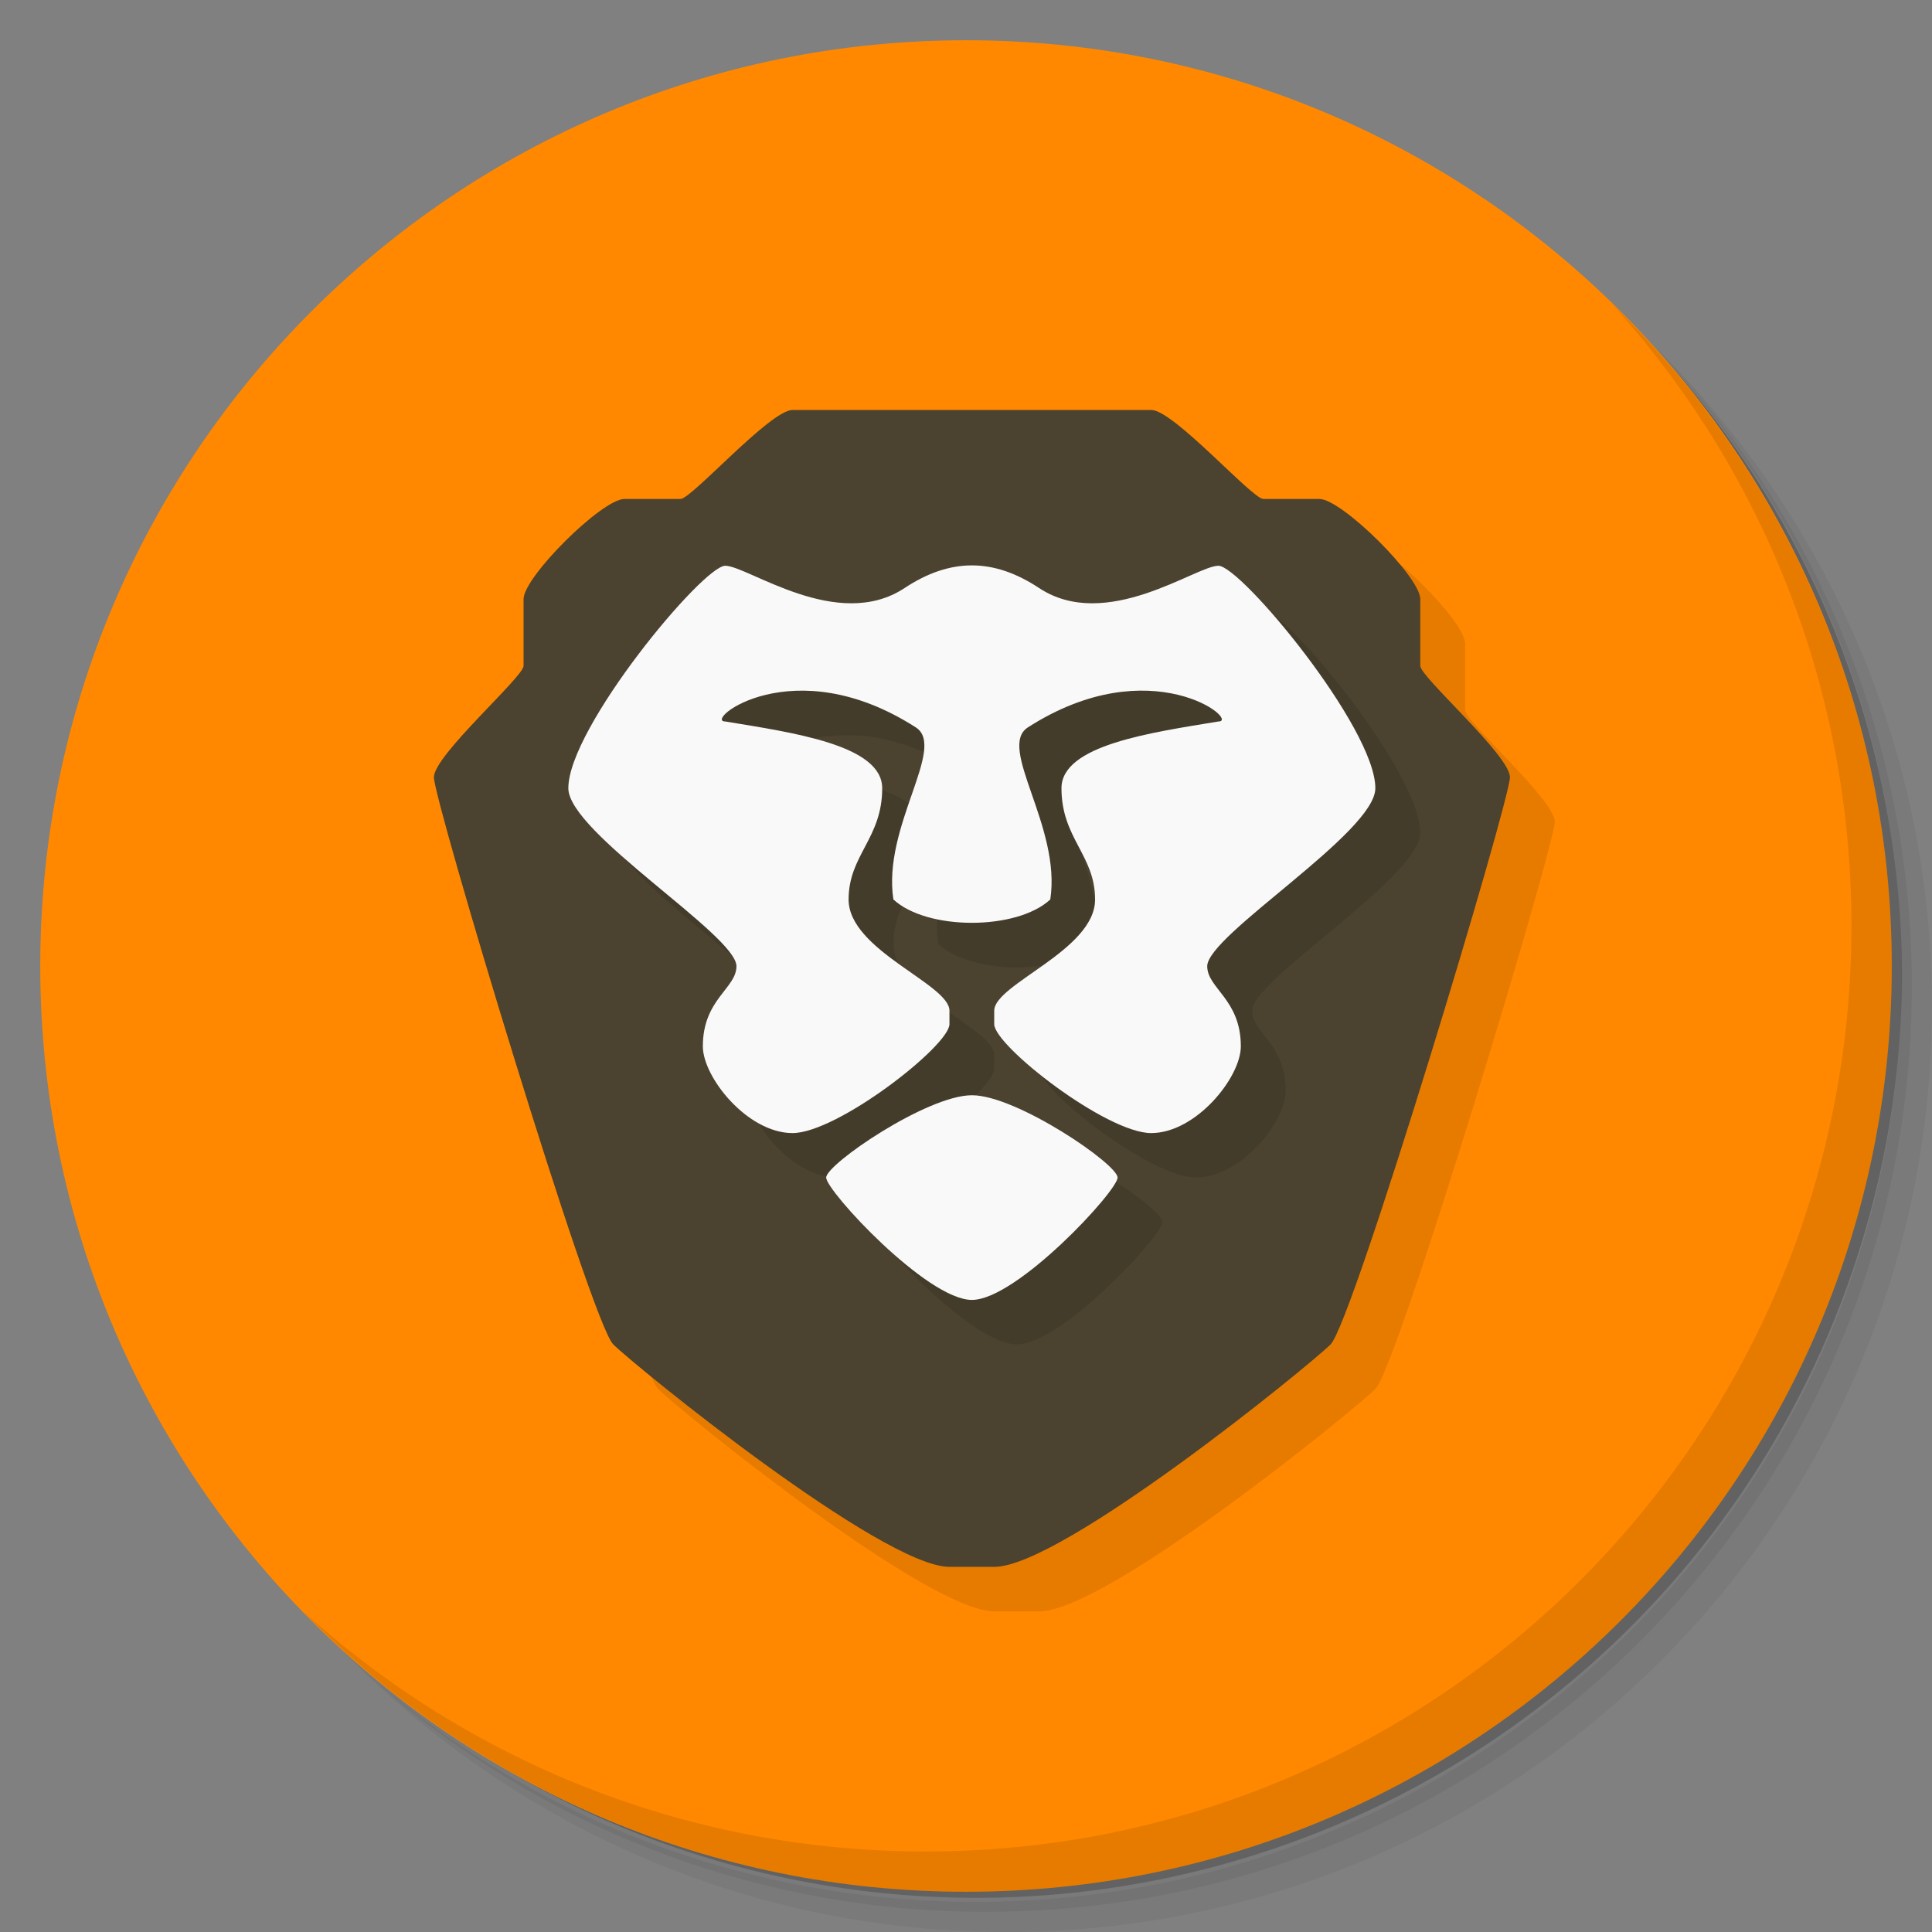 <?xml version="1.0" encoding="UTF-8" standalone="no"?>
<svg
   xmlns:dc="http://purl.org/dc/elements/1.1/"
   xmlns:cc="http://creativecommons.org/ns#"
   xmlns:rdf="http://www.w3.org/1999/02/22-rdf-syntax-ns#"
   xmlns:svg="http://www.w3.org/2000/svg"
   xmlns="http://www.w3.org/2000/svg"
   xmlns:sodipodi="http://sodipodi.sourceforge.net/DTD/sodipodi-0.dtd"
   xmlns:inkscape="http://www.inkscape.org/namespaces/inkscape"
   viewBox="0 0 48 48"
   version="1.1"
   id="svg36"
   sodipodi:docname="brave.svg"
   inkscape:version="0.92.2pre0 (973e216, 2017-07-25)">
  <rect x="0" y="0" width="48" height="48" fill="#808080" stroke="none"/>
  <sodipodi:namedview
     pagecolor="#ffffff"
     bordercolor="#666666"
     borderopacity="1"
     objecttolerance="10"
     gridtolerance="10"
     guidetolerance="10"
     inkscape:pageopacity="0"
     inkscape:pageshadow="2"
     inkscape:window-width="1360"
     inkscape:window-height="695"
     id="namedview38"
     showgrid="false"
     inkscape:zoom="4.9166667"
     inkscape:cx="-33.355932"
     inkscape:cy="23.186441"
     inkscape:window-x="0"
     inkscape:window-y="0"
     inkscape:window-maximized="1"
     inkscape:current-layer="svg36" />
  <defs
     id="defs12">
    <linearGradient
       id="linearGradient3825"
       x1="1"
       x2="47"
       gradientUnits="userSpaceOnUse"
       gradientTransform="matrix(0,-1,1,0,0,48)">
      <stop
         style="stop-color:#f4ed74;stop-opacity:1"
         id="stop2" />
      <stop
         offset="1"
         style="stop-color:#f6ef86;stop-opacity:1"
         id="stop4" />
    </linearGradient>
    <linearGradient
       id="linearGradient4202"
       y1="33"
       x2="0"
       y2="7"
       gradientUnits="userSpaceOnUse"
       gradientTransform="translate(37,4)">
      <stop
         style="stop-color:#f0772f;stop-opacity:1"
         id="stop7" />
      <stop
         offset="1"
         style="stop-color:#f19039;stop-opacity:1"
         id="stop9" />
    </linearGradient>
  </defs>
  <g
     id="g20">
    <path
       d="m 36.31 5 c 5.859 4.062 9.688 10.831 9.688 18.5 c 0 12.426 -10.07 22.5 -22.5 22.5 c -7.669 0 -14.438 -3.828 -18.5 -9.688 c 1.037 1.822 2.306 3.499 3.781 4.969 c 4.085 3.712 9.514 5.969 15.469 5.969 c 12.703 0 23 -10.298 23 -23 c 0 -5.954 -2.256 -11.384 -5.969 -15.469 c -1.469 -1.475 -3.147 -2.744 -4.969 -3.781 z m 4.969 3.781 c 3.854 4.113 6.219 9.637 6.219 15.719 c 0 12.703 -10.297 23 -23 23 c -6.081 0 -11.606 -2.364 -15.719 -6.219 c 4.16 4.144 9.883 6.719 16.219 6.719 c 12.703 0 23 -10.298 23 -23 c 0 -6.335 -2.575 -12.06 -6.719 -16.219 z"
       style="opacity:0.05"
       id="path14" />
    <path
       d="m 41.28 8.781 c 3.712 4.085 5.969 9.514 5.969 15.469 c 0 12.703 -10.297 23 -23 23 c -5.954 0 -11.384 -2.256 -15.469 -5.969 c 4.113 3.854 9.637 6.219 15.719 6.219 c 12.703 0 23 -10.298 23 -23 c 0 -6.081 -2.364 -11.606 -6.219 -15.719 z"
       style="opacity:0.1"
       id="path16" />
    <path
       d="m 31.25 2.375 c 8.615 3.154 14.75 11.417 14.75 21.13 c 0 12.426 -10.07 22.5 -22.5 22.5 c -9.708 0 -17.971 -6.135 -21.12 -14.75 a 23 23 0 0 0 44.875 -7 a 23 23 0 0 0 -16 -21.875 z"
       style="opacity:0.2"
       id="path18" />
  </g>
  <path
     d="M 1,24 C 1,11.297 11.297,1 24,1 36.703,1 47,11.297 47,24 47,36.703 36.703,47 24,47 11.297,47 1,36.703 1,24 z"
     style="fill:#ff8800;fill-opacity:1"
     id="path22" />
  <path
     inkscape:connector-curvature="0"
     id="path24"
     style="opacity:0.1"
     d="m 40.03,7.531 c 3.712,4.084 5.969,9.514 5.969,15.469 0,12.703 -10.297,23 -23,23 C 17.045,46 11.615,43.744 7.53,40.031 11.708,44.322 17.54,47 23.999,47 c 12.703,0 23,-10.298 23,-23 0,-6.462 -2.677,-12.291 -6.969,-16.469 z" />
  <path
     d="m 20.805,11.292 c -0.557,0 -2.506,2.211 -2.785,2.211 h -1.392 c -0.557,0 -2.506,1.935 -2.506,2.487 v 1.658 c 0,0.276 -2.216,2.211 -2.228,2.764 -0.012,0.553 3.899,13.542 4.456,14.095 0.557,0.553 6.683,5.527 8.354,5.527 0.371,0 0.743,0 1.114,0 1.671,0 7.797,-4.975 8.354,-5.527 0.557,-0.553 4.467,-13.542 4.456,-14.095 -0.012,-0.549 -2.228,-2.487 -2.228,-2.764 v -1.658 c 0,-0.553 -1.949,-2.487 -2.506,-2.487 h -1.392 c -0.278,0 -2.228,-2.211 -2.785,-2.211 -2.971,0 -5.94,0 -8.911,0 z"
     style="opacity:0.1;fill:#000000;fill-opacity:1;stroke:none;stroke-width:1.11"
     id="path28"
     inkscape:connector-curvature="0" />
  <path
     d="m 19.691,10.186 c -0.557,0 -2.506,2.211 -2.785,2.211 h -1.392 c -0.557,0 -2.506,1.935 -2.506,2.487 v 1.658 c 0,0.276 -2.216,2.211 -2.228,2.764 -0.012,0.553 3.899,13.542 4.456,14.095 0.557,0.553 6.683,5.527 8.354,5.527 0.371,0 0.743,0 1.114,0 1.671,0 7.797,-4.975 8.354,-5.527 0.557,-0.553 4.467,-13.542 4.456,-14.095 -0.012,-0.549 -2.228,-2.487 -2.228,-2.764 v -1.658 c 0,-0.553 -1.949,-2.487 -2.506,-2.487 h -1.392 c -0.278,0 -2.228,-2.211 -2.785,-2.211 -2.971,0 -5.94,0 -8.911,0 z"
     style="opacity:1;fill:#4b422f;fill-opacity:1;stroke:none;stroke-width:1.11"
     id="path30"
     inkscape:connector-curvature="0" />
  <path
     d="m 25.26,15.152 c -0.555,0 -1.107,0.189 -1.671,0.562 -1.671,1.105 -3.899,-0.553 -4.456,-0.553 -0.557,0 -3.899,4.027 -3.899,5.527 0,1.105 4.177,3.648 4.177,4.422 0,0.553 -0.835,0.818 -0.835,1.991 0,0.773 1.114,2.155 2.228,2.155 1.114,0 3.901,-2.17 3.899,-2.707 V 26.216 c 0,-0.663 -2.506,-1.499 -2.506,-2.764 0,-1.105 0.835,-1.514 0.835,-2.764 0,-1.075 -2.228,-1.382 -3.899,-1.658 -0.557,0 1.671,-1.818 4.734,0.147 0.775,0.497 -0.835,2.464 -0.557,4.275 0.418,0.387 1.184,0.58 1.949,0.58 0.766,0 1.532,-0.193 1.949,-0.58 0.278,-1.811 -1.332,-3.777 -0.557,-4.275 3.063,-1.966 5.291,-0.147 4.734,-0.147 -1.671,0.276 -3.899,0.584 -3.899,1.658 0,1.249 0.835,1.658 0.835,2.764 0,1.265 -2.506,2.1 -2.506,2.764 v 0.333 c -0.002,0.537 2.785,2.707 3.899,2.707 1.114,0 2.228,-1.382 2.228,-2.155 0,-1.172 -0.835,-1.438 -0.835,-1.991 0,-0.774 4.177,-3.316 4.177,-4.422 0,-1.5 -3.342,-5.527 -3.899,-5.527 -0.557,0 -2.785,1.658 -4.456,0.553 -0.564,-0.373 -1.114,-0.562 -1.671,-0.562 z m 0,13.164 c -1.114,0 -3.62,1.713 -3.62,2.045 0,0.332 2.506,3.04 3.62,3.04 1.114,0 3.62,-2.708 3.62,-3.04 0,-0.332 -2.506,-2.045 -3.62,-2.045 z"
     style="opacity:0.1;fill:#000000;fill-opacity:1;stroke:none;stroke-width:1.11"
     id="path32"
     inkscape:connector-curvature="0" />
  <path
     d="m 24.146,14.047 c -0.555,0 -1.107,0.189 -1.671,0.562 -1.671,1.105 -3.899,-0.553 -4.456,-0.553 -0.557,0 -3.899,4.027 -3.899,5.527 0,1.105 4.177,3.648 4.177,4.422 0,0.553 -0.835,0.818 -0.835,1.991 0,0.773 1.114,2.155 2.228,2.155 1.114,0 3.901,-2.17 3.899,-2.707 v -0.333 c 0,-0.663 -2.506,-1.499 -2.506,-2.764 0,-1.105 0.835,-1.514 0.835,-2.764 0,-1.075 -2.228,-1.382 -3.899,-1.658 -0.557,0 1.671,-1.818 4.734,0.147 0.775,0.497 -0.835,2.464 -0.557,4.275 0.418,0.387 1.184,0.58 1.949,0.58 0.766,0 1.532,-0.193 1.949,-0.58 0.278,-1.811 -1.332,-3.777 -0.557,-4.275 3.063,-1.966 5.291,-0.147 4.734,-0.147 -1.671,0.276 -3.899,0.584 -3.899,1.658 0,1.249 0.835,1.658 0.835,2.764 0,1.265 -2.506,2.1 -2.506,2.764 v 0.333 c -0.002,0.537 2.785,2.707 3.899,2.707 1.114,0 2.228,-1.382 2.228,-2.155 0,-1.172 -0.835,-1.438 -0.835,-1.991 0,-0.774 4.177,-3.316 4.177,-4.422 0,-1.5 -3.342,-5.527 -3.899,-5.527 -0.557,0 -2.785,1.658 -4.456,0.553 -0.564,-0.373 -1.114,-0.562 -1.671,-0.562 z m 0,13.164 c -1.114,0 -3.62,1.713 -3.62,2.045 0,0.332 2.506,3.04 3.62,3.04 1.114,0 3.62,-2.708 3.62,-3.04 0,-0.332 -2.506,-2.045 -3.62,-2.045 z"
     style="opacity:1;fill:#f9f9f9;fill-opacity:1;stroke:none;stroke-width:1.11"
     id="path34"
     inkscape:connector-curvature="0" />
</svg>
